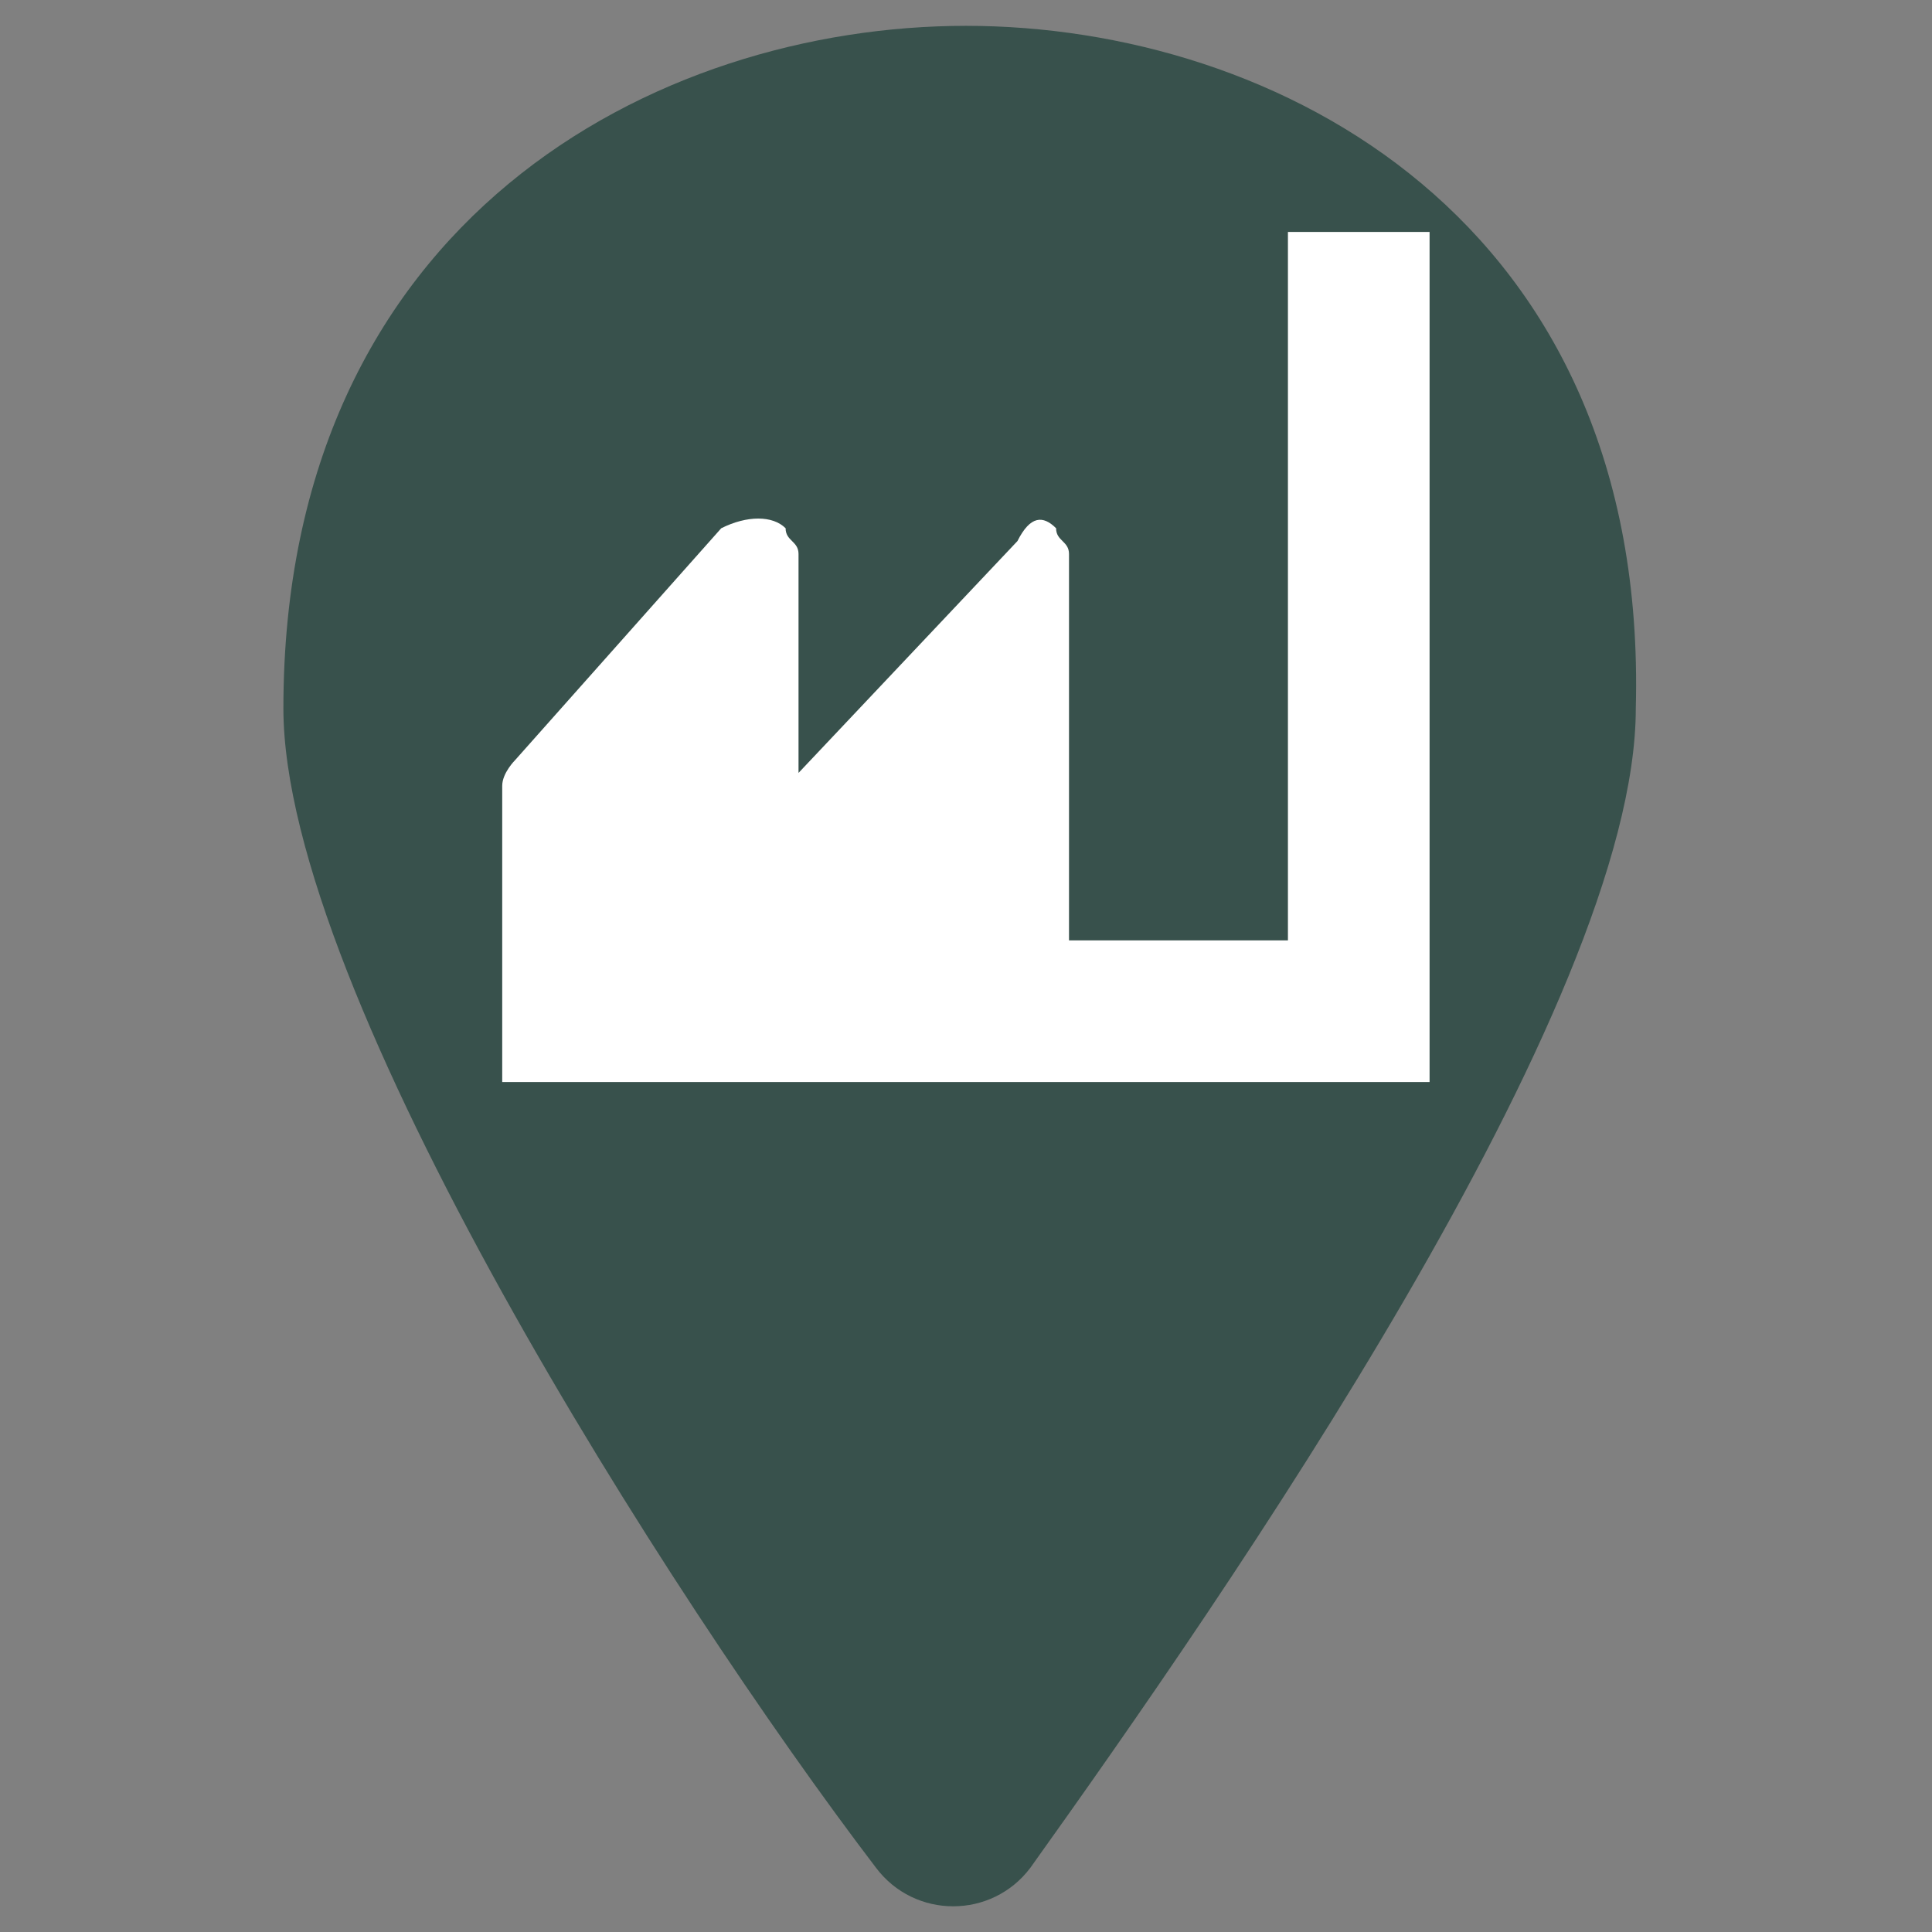 <svg width="19" height="19" viewBox="0 0 19 19" fill="none" xmlns="http://www.w3.org/2000/svg">
<rect x="0" y="0" width="19" height="19" fill="#808080" stroke="none"/>
<path d="M9.5 0.254C6.46 0.254 2.787 2.154 2.787 6.967C2.787 9.754 6.587 15.707 8.614 18.367C8.994 18.874 9.754 18.874 10.134 18.367C12.034 15.707 16.087 9.881 16.087 6.967C16.214 2.154 12.54 0.254 9.5 0.254Z" fill="#38514C"/>
<path d="M14.059 2.281V10.641H4.939V7.728C4.939 7.601 5.066 7.475 5.066 7.475L7.093 5.195C7.346 5.068 7.599 5.068 7.726 5.195C7.726 5.321 7.853 5.321 7.853 5.448V7.601L10.006 5.321C10.133 5.068 10.259 5.068 10.386 5.195C10.386 5.321 10.513 5.321 10.513 5.448V9.248H12.666V2.281H14.059Z" fill="white"/>
</svg>
